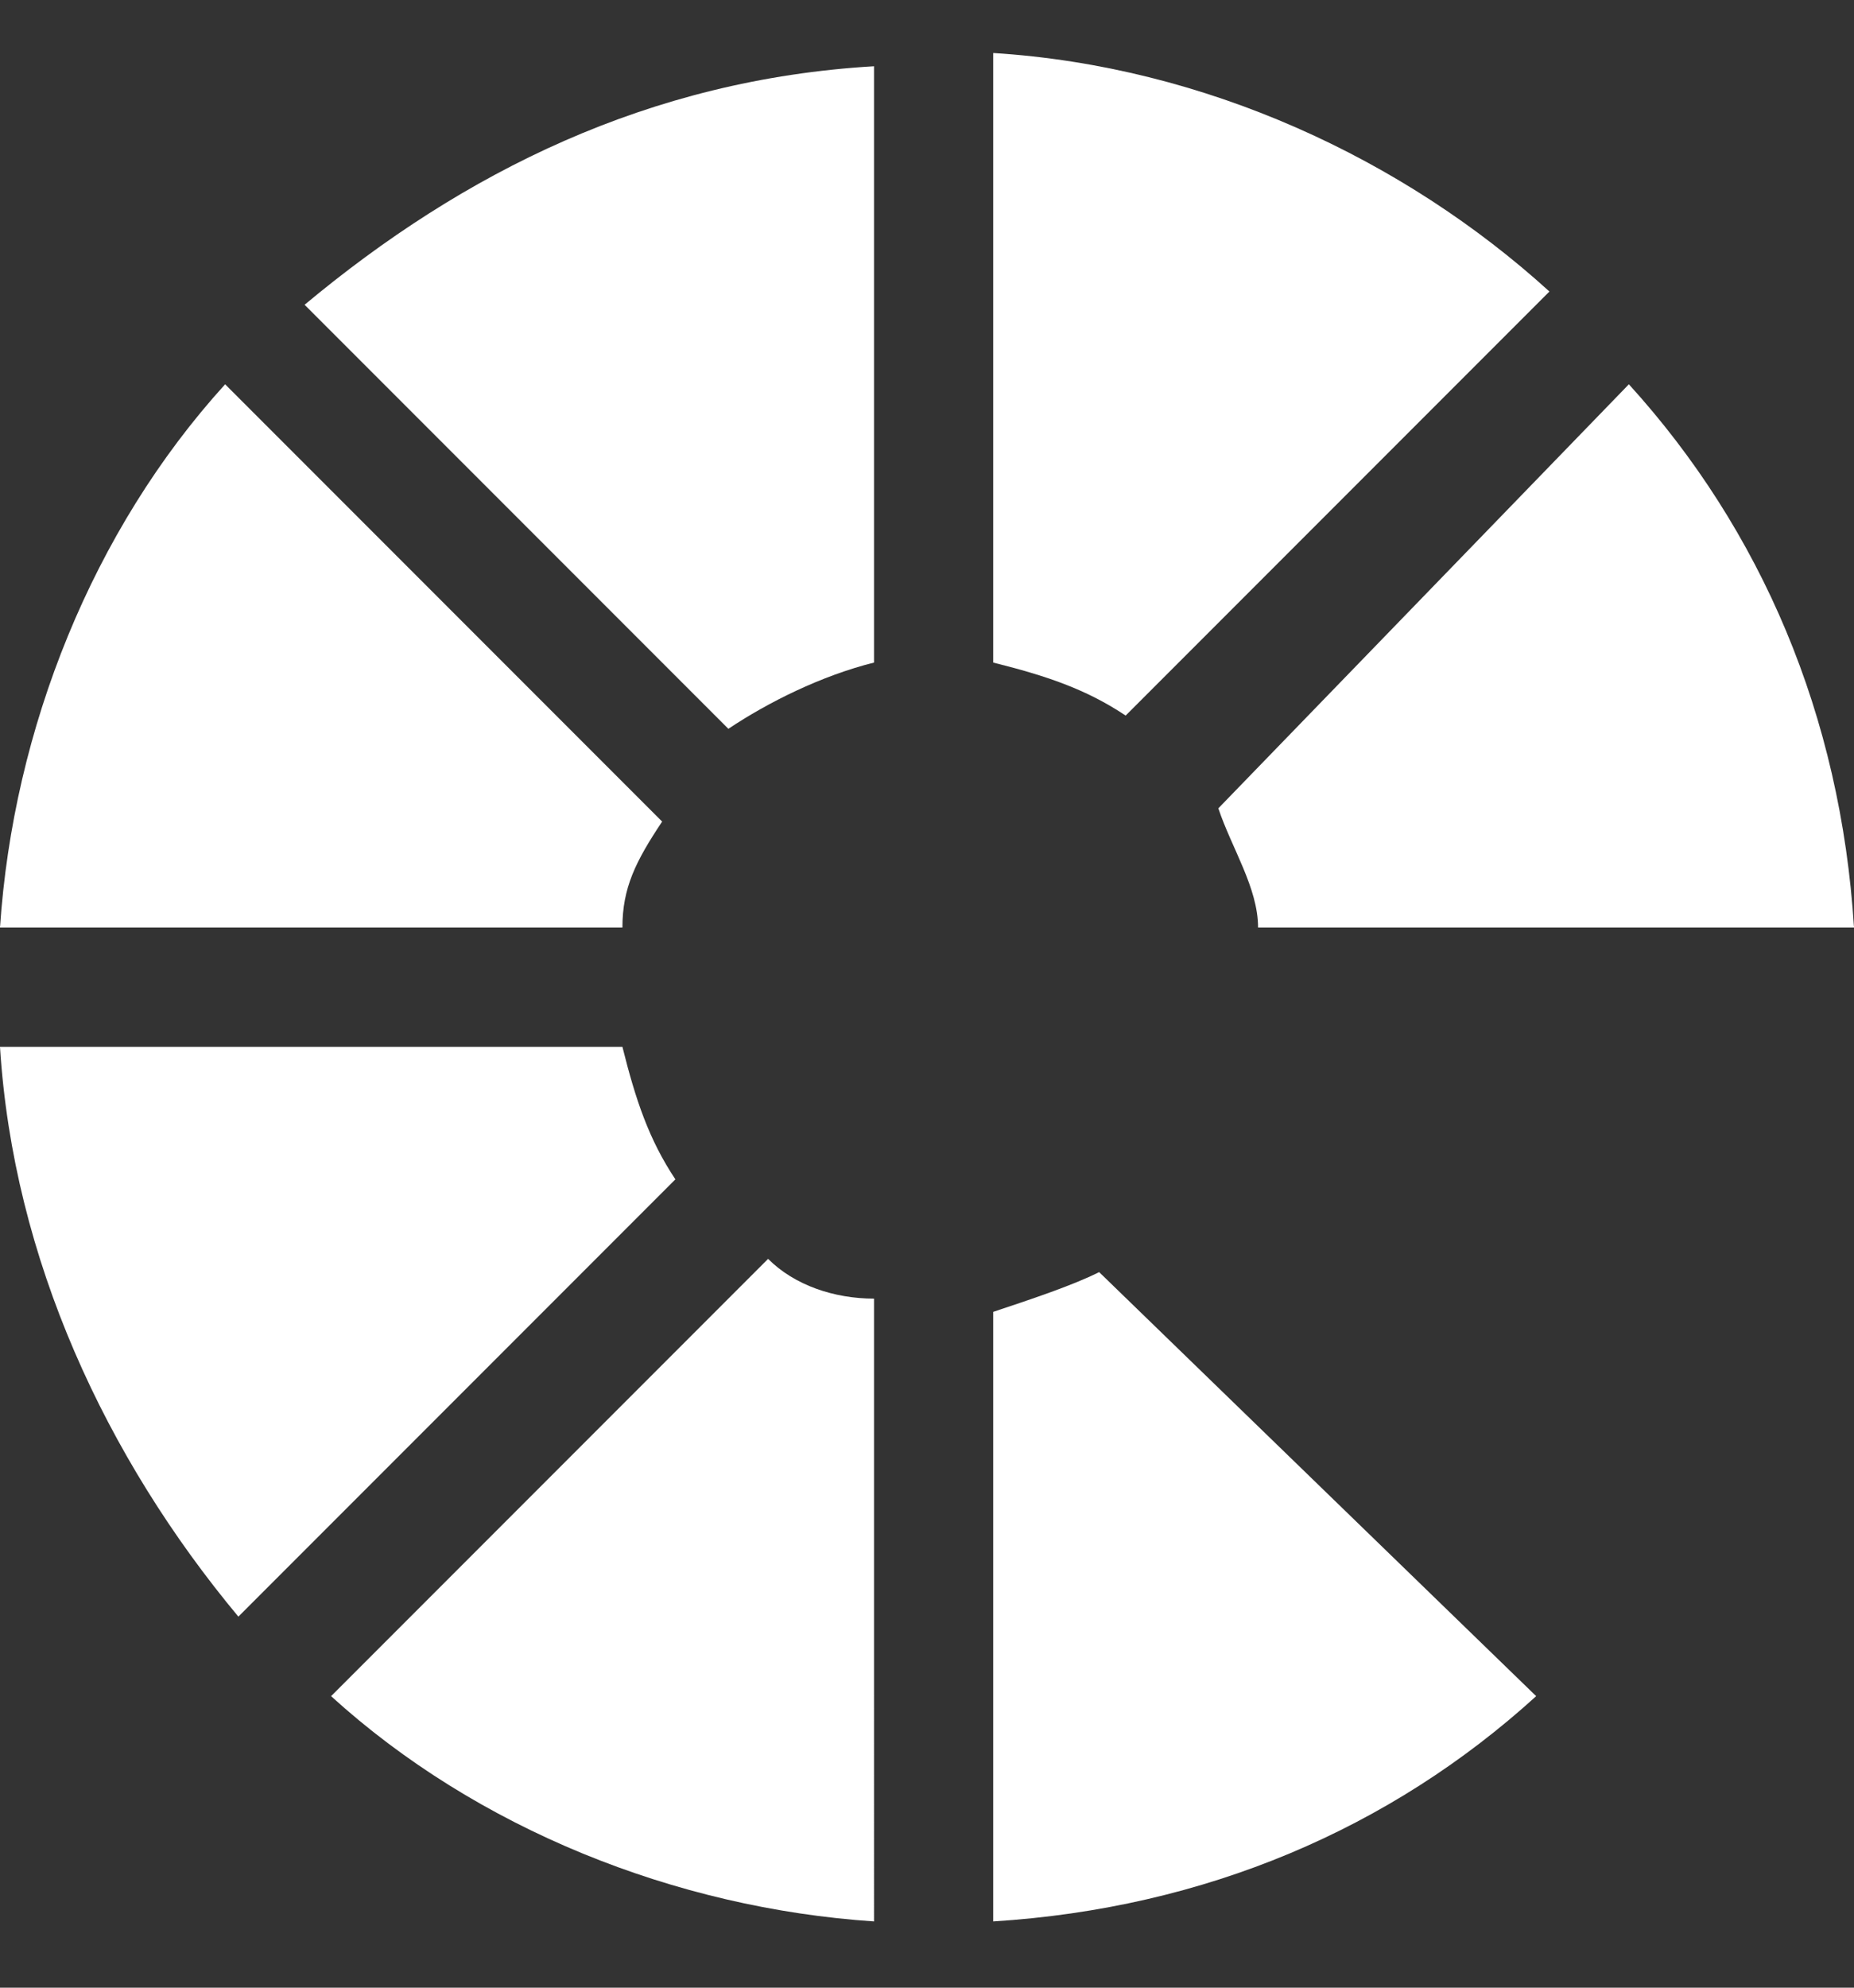 <?xml version="1.0" encoding="utf-8"?>
<!-- Generator: Adobe Illustrator 21.1.0, SVG Export Plug-In . SVG Version: 6.00 Build 0)  -->
<svg version="1.1" id="Capa_1" xmlns="http://www.w3.org/2000/svg" xmlns:xlink="http://www.w3.org/1999/xlink" x="0px" y="0px"
	 viewBox="0 0 14 15" style="enable-background:new 0 0 14 15;" xml:space="preserve">
<rect x="0" y="0" width="14" height="15" fill="#333333" stroke="none"/>
<style type="text/css">
	.st0{fill:#FFFFFF;}
</style>
<g>
	<path class="st0" d="M5,6.2L1.7,2.9C0.7,4,0.1,5.5,0,7h4.7C4.7,6.7,4.8,6.5,5,6.2z"/>
</g>
<g>
	<path class="st0" d="M9.5,7H14c-0.1-1.6-0.7-3-1.7-4.1L9.2,6.1C9.3,6.4,9.5,6.7,9.5,7z"/>
</g>
<g>
	<path class="st0" d="M8.5,5.4l3.2-3.2c-1.1-1-2.6-1.7-4.2-1.8V5C7.9,5.1,8.2,5.2,8.5,5.4z"/>
</g>
<g>
	<path class="st0" d="M6.6,5V0.5C4.9,0.6,3.5,1.3,2.3,2.3l3.2,3.2C5.8,5.3,6.2,5.1,6.6,5z"/>
</g>
<g>
	<path class="st0" d="M5.8,9.5l-3.3,3.3c1.1,1,2.6,1.6,4.1,1.7V9.8C6.3,9.8,6,9.7,5.8,9.5z"/>
</g>
<g>
	<path class="st0" d="M7.5,9.9v4.6c1.6-0.1,3-0.7,4.1-1.7L8.3,9.6C8.1,9.7,7.8,9.8,7.5,9.9z"/>
</g>
<g>
	<path class="st0" d="M4.7,7.9H0c0.1,1.6,0.8,3.1,1.8,4.3l3.3-3.3C4.9,8.6,4.8,8.3,4.7,7.9z"/>
</g>
</svg>
